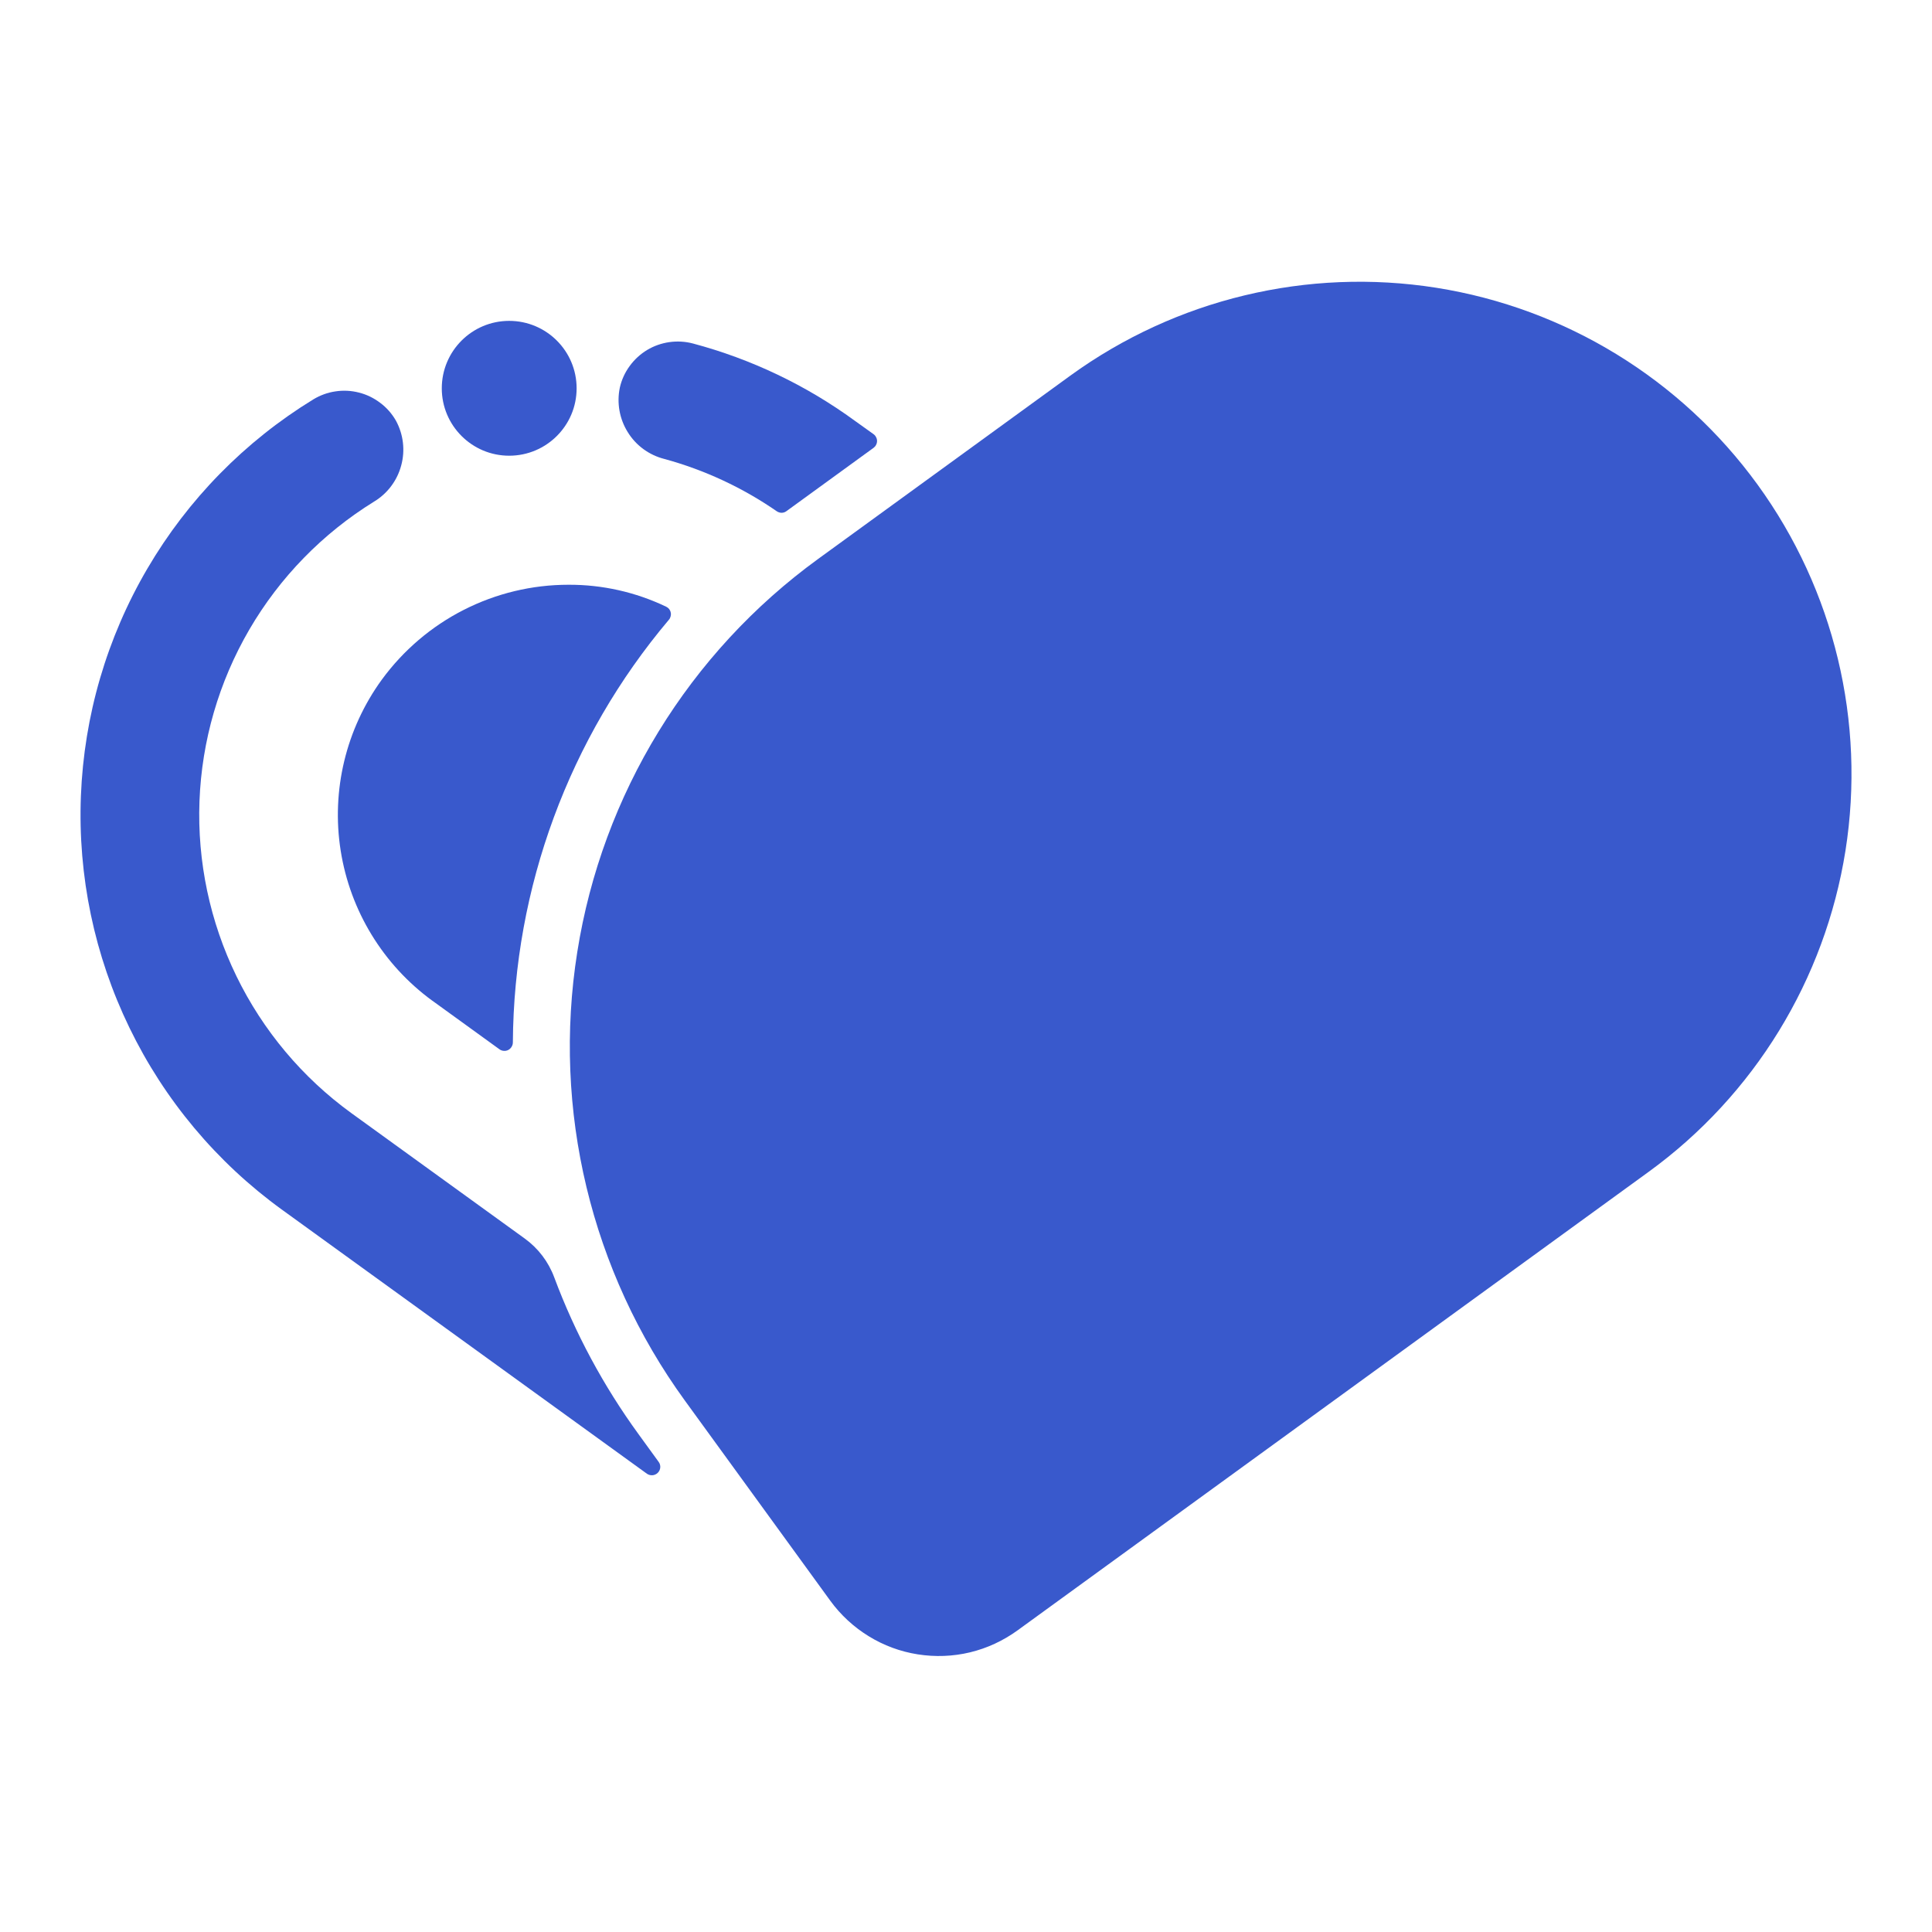 <svg width="24" height="24" viewBox="0 0 24 24" fill="none" xmlns="http://www.w3.org/2000/svg">
<path d="M7.933 17.817C7.497 17.218 7.144 16.562 6.885 15.868C6.813 15.674 6.686 15.507 6.519 15.386L4.364 13.827C3.756 13.386 3.266 12.802 2.937 12.126C2.608 11.45 2.45 10.704 2.478 9.953C2.506 9.203 2.719 8.47 3.097 7.821C3.475 7.172 4.008 6.626 4.647 6.231C4.813 6.131 4.934 5.97 4.984 5.782C5.035 5.595 5.011 5.395 4.918 5.225C4.869 5.139 4.803 5.064 4.724 5.005C4.645 4.945 4.556 4.901 4.46 4.877C4.364 4.852 4.264 4.847 4.167 4.862C4.069 4.876 3.975 4.911 3.891 4.962C3.042 5.482 2.334 6.204 1.831 7.063C1.327 7.922 1.044 8.892 1.005 9.887C0.966 10.882 1.173 11.871 1.608 12.767C2.042 13.663 2.691 14.438 3.497 15.023L8.036 18.307C8.056 18.321 8.081 18.328 8.106 18.326C8.13 18.324 8.154 18.313 8.171 18.296C8.189 18.278 8.2 18.255 8.202 18.23C8.204 18.205 8.197 18.18 8.182 18.16L7.933 17.817Z" fill="#3959CC"/>
<path d="M8.309 7.699C8.32 7.687 8.327 7.672 8.331 7.656C8.335 7.641 8.336 7.624 8.332 7.609C8.329 7.593 8.322 7.578 8.312 7.565C8.302 7.553 8.289 7.543 8.274 7.536C7.895 7.355 7.481 7.262 7.061 7.264C6.609 7.264 6.164 7.371 5.761 7.576C5.358 7.781 5.01 8.078 4.743 8.443C4.298 9.055 4.114 9.819 4.232 10.567C4.35 11.314 4.759 11.985 5.37 12.431L5.372 12.432L6.205 13.035C6.22 13.046 6.239 13.053 6.258 13.054C6.277 13.056 6.297 13.052 6.314 13.043C6.331 13.034 6.345 13.021 6.355 13.004C6.365 12.988 6.371 12.969 6.371 12.95C6.383 11.027 7.069 9.168 8.309 7.699Z" fill="#3959CC"/>
<path d="M6.325 5.661C6.788 5.661 7.163 5.286 7.163 4.824C7.163 4.361 6.788 3.986 6.325 3.986C5.863 3.986 5.488 4.361 5.488 4.824C5.488 5.286 5.863 5.661 6.325 5.661Z" fill="#3959CC"/>
<path d="M13.295 4.667L10.165 6.942C8.558 8.109 7.481 9.866 7.171 11.827C6.86 13.788 7.341 15.793 8.508 17.399L10.315 19.886C10.444 20.063 10.606 20.212 10.792 20.326C10.978 20.441 11.185 20.517 11.401 20.551C11.617 20.585 11.837 20.577 12.05 20.526C12.262 20.475 12.462 20.382 12.639 20.254L20.48 14.557C21.792 13.604 22.671 12.169 22.925 10.568C23.178 8.967 22.785 7.331 21.833 6.02C20.88 4.708 19.445 3.829 17.844 3.575C16.243 3.322 14.607 3.715 13.295 4.667Z" fill="#3959CC"/>
<path d="M8.252 5.701C8.751 5.837 9.224 6.057 9.649 6.351C9.667 6.363 9.688 6.37 9.709 6.37C9.731 6.37 9.752 6.363 9.769 6.35C10.004 6.179 10.852 5.563 10.852 5.563C10.865 5.553 10.876 5.541 10.883 5.526C10.891 5.511 10.895 5.495 10.895 5.478C10.895 5.462 10.891 5.445 10.883 5.431C10.876 5.416 10.865 5.403 10.851 5.393L10.619 5.227C10.014 4.785 9.332 4.46 8.608 4.267C8.513 4.242 8.413 4.236 8.315 4.25C8.217 4.264 8.123 4.297 8.038 4.348C7.954 4.399 7.88 4.467 7.822 4.547C7.764 4.626 7.722 4.717 7.7 4.814C7.66 5.004 7.695 5.203 7.798 5.368C7.9 5.534 8.063 5.653 8.252 5.701Z" fill="#3959CC"/>
</svg>
